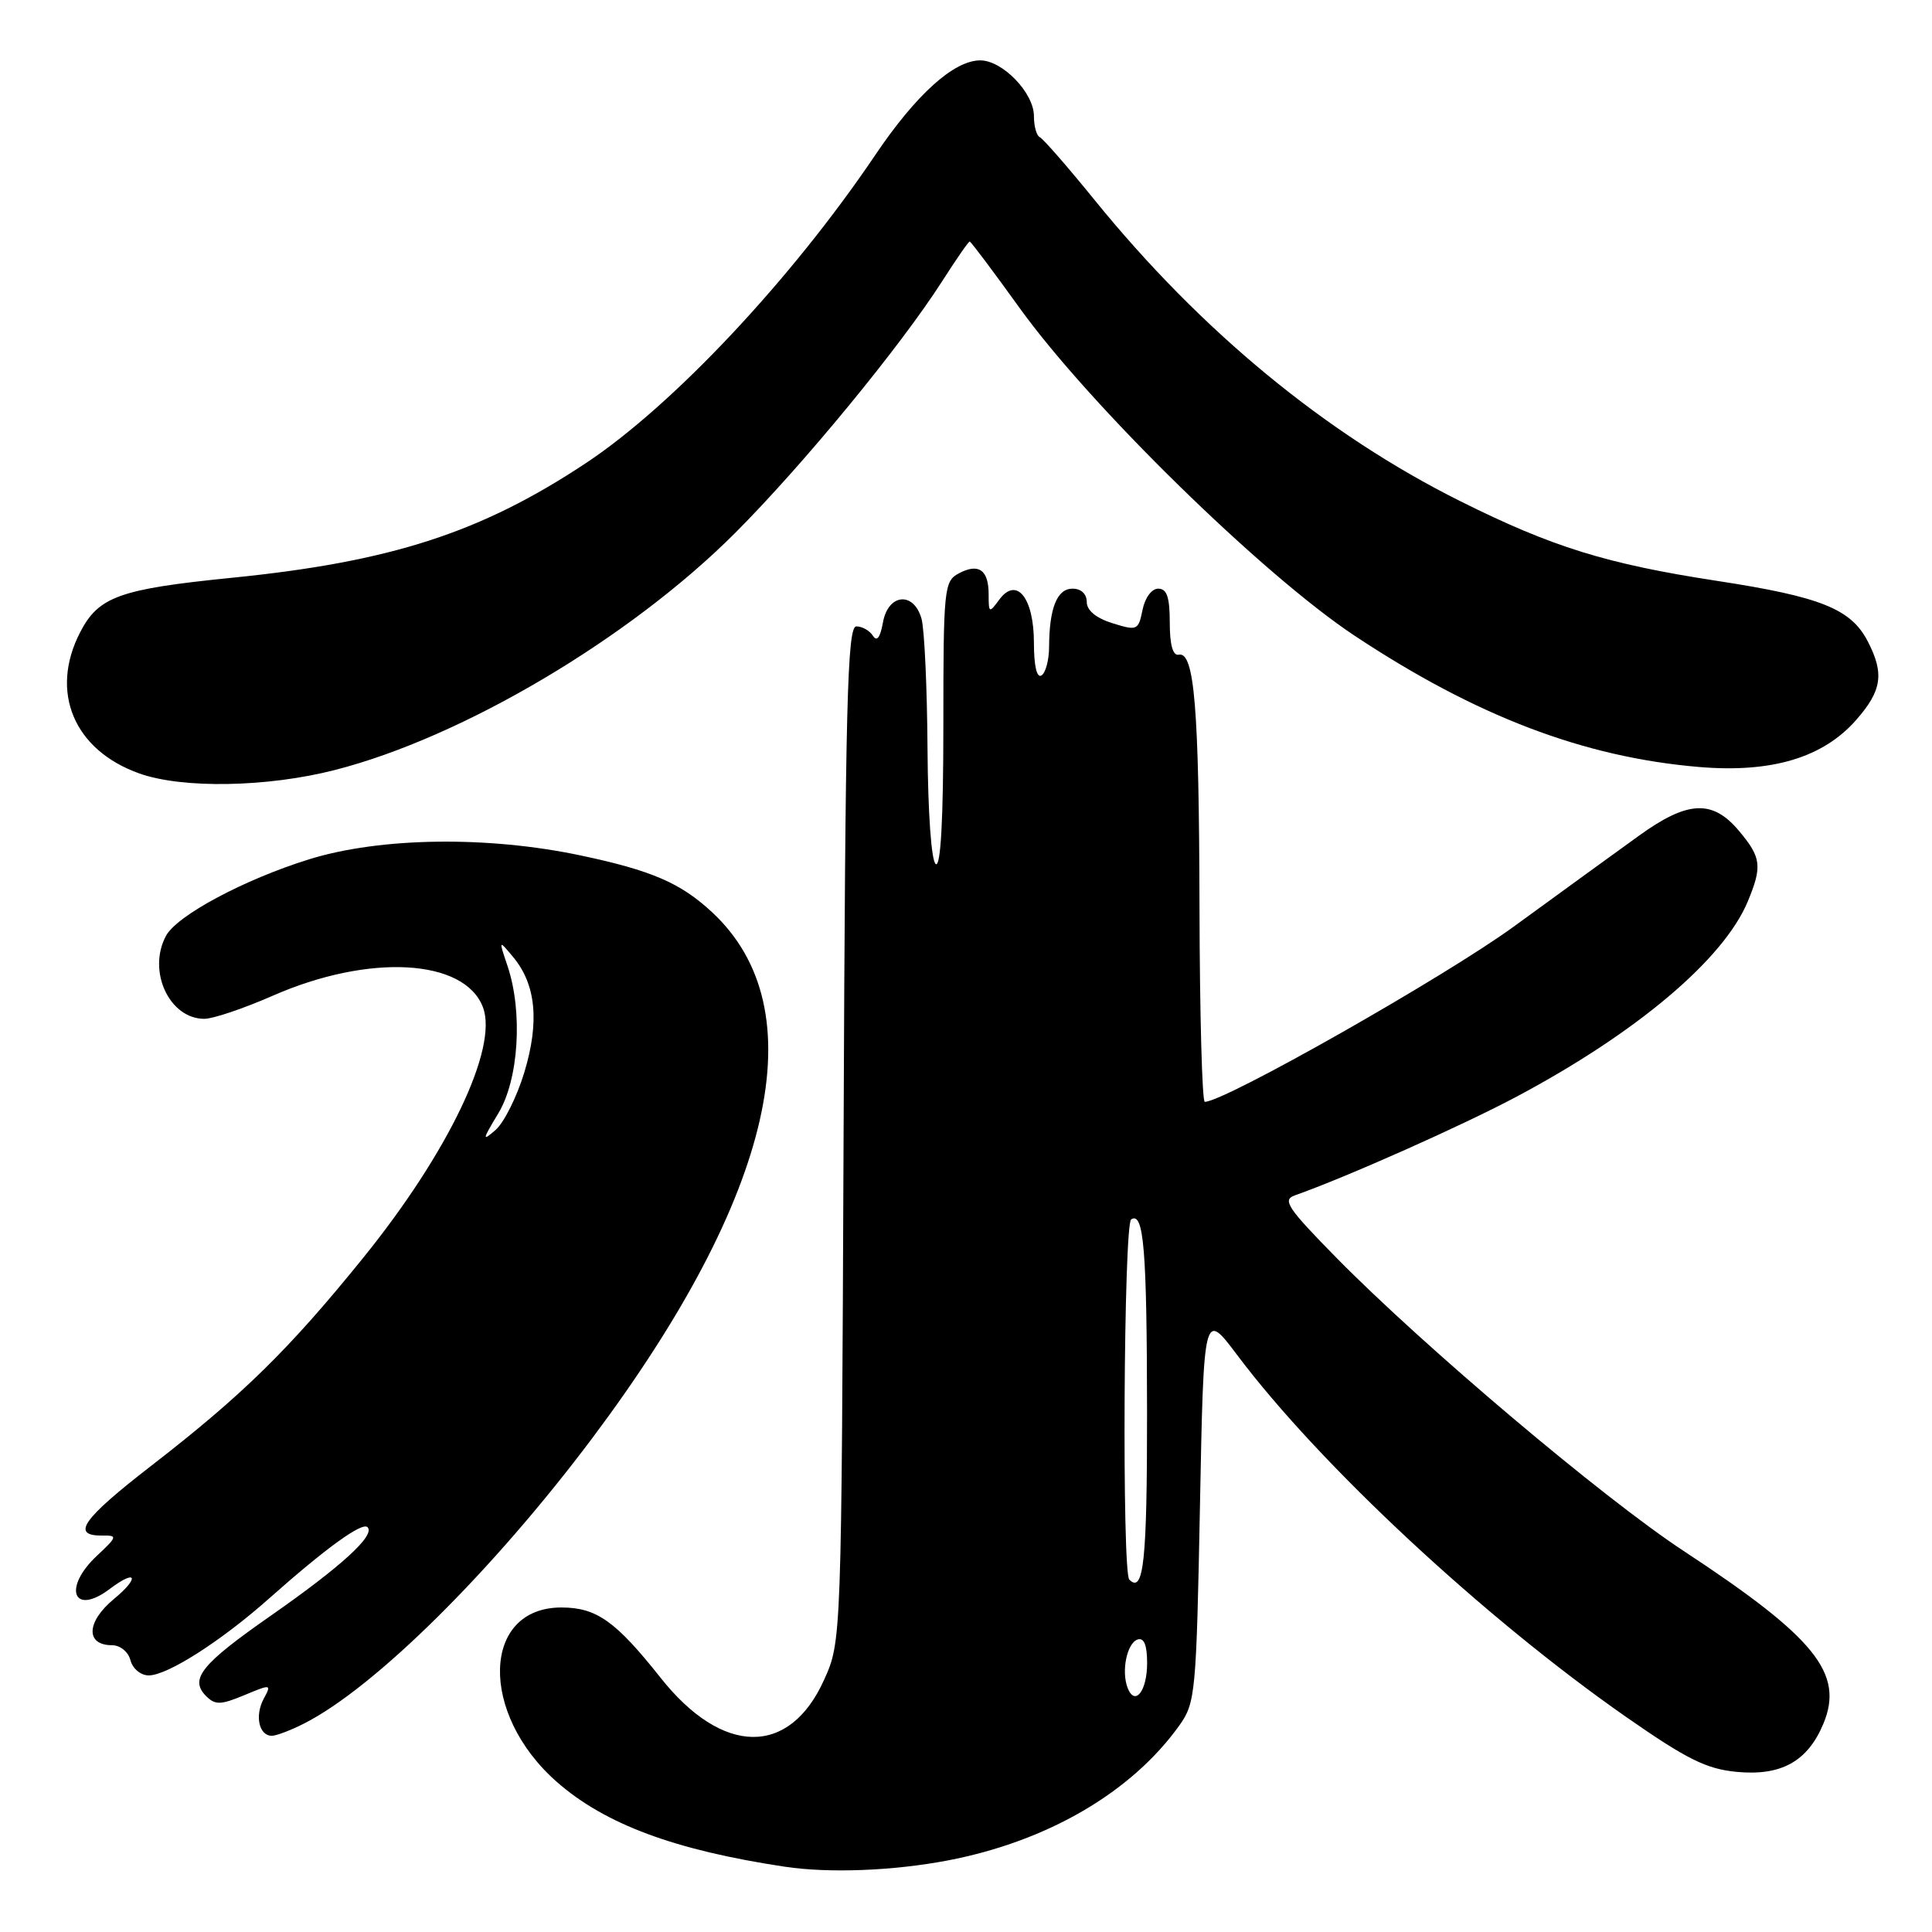 <?xml version="1.0" encoding="UTF-8" standalone="no"?>
<!DOCTYPE svg PUBLIC "-//W3C//DTD SVG 1.1//EN" "http://www.w3.org/Graphics/SVG/1.1/DTD/svg11.dtd" >
<svg xmlns="http://www.w3.org/2000/svg" xmlns:xlink="http://www.w3.org/1999/xlink" version="1.1" viewBox="0 0 256 256">
 <g >
 <path fill="currentColor"
d=" M 125.58 246.52 C 138.80 243.99 149.96 237.48 156.29 228.60 C 158.40 225.64 158.52 224.30 159.00 199.57 C 159.50 173.65 159.50 173.65 163.95 179.57 C 174.90 194.14 196.69 214.41 215.49 227.52 C 223.50 233.10 226.11 234.40 230.10 234.78 C 236.01 235.35 239.51 233.41 241.60 228.42 C 244.39 221.74 240.55 216.99 223.09 205.51 C 212.40 198.48 188.72 178.49 177.06 166.64 C 170.61 160.07 169.88 158.99 171.56 158.40 C 178.48 155.95 193.80 149.13 201.00 145.29 C 216.89 136.83 228.38 127.12 231.58 119.47 C 233.53 114.78 233.39 113.62 230.41 110.08 C 226.91 105.91 223.61 106.08 217.15 110.75 C 214.29 112.81 206.85 118.21 200.62 122.75 C 191.46 129.43 162.25 146.00 159.64 146.00 C 159.29 146.00 158.97 134.41 158.94 120.25 C 158.88 93.79 158.27 86.31 156.19 86.75 C 155.41 86.91 155.00 85.45 155.00 82.50 C 155.00 79.13 154.62 78.00 153.47 78.00 C 152.60 78.00 151.71 79.21 151.39 80.82 C 150.84 83.53 150.68 83.60 147.41 82.58 C 145.23 81.90 144.00 80.88 144.00 79.76 C 144.00 78.70 143.25 78.00 142.12 78.00 C 140.07 78.00 139.04 80.55 139.01 85.69 C 139.01 87.45 138.55 89.16 138.00 89.50 C 137.38 89.88 137.00 88.22 137.00 85.18 C 137.00 79.19 134.69 76.33 132.39 79.48 C 131.07 81.28 131.00 81.24 131.00 78.75 C 131.00 75.50 129.67 74.57 127.02 75.99 C 125.10 77.02 125.00 78.03 125.00 96.09 C 125.00 108.52 124.65 114.90 124.00 114.50 C 123.41 114.14 122.96 107.79 122.90 99.19 C 122.85 91.11 122.49 83.38 122.11 82.00 C 121.08 78.32 117.67 78.65 116.99 82.50 C 116.64 84.47 116.19 85.07 115.67 84.25 C 115.24 83.56 114.25 83.00 113.47 83.00 C 112.27 83.00 112.01 93.09 111.78 150.25 C 111.50 217.50 111.50 217.50 109.18 222.62 C 104.59 232.78 95.72 232.65 87.53 222.31 C 81.57 214.80 79.05 213.01 74.40 213.00 C 63.83 212.99 63.45 227.04 73.79 236.12 C 80.17 241.72 89.42 245.16 104.00 247.35 C 109.85 248.23 118.34 247.90 125.58 246.52 Z  M 40.30 228.37 C 49.68 223.61 65.34 208.09 78.51 190.52 C 102.62 158.34 108.21 133.73 94.34 120.86 C 90.17 116.99 86.34 115.34 76.93 113.35 C 64.60 110.74 50.41 110.94 41.00 113.85 C 32.39 116.52 23.44 121.30 21.99 124.01 C 19.50 128.67 22.43 135.00 27.08 135.00 C 28.23 135.00 32.31 133.62 36.14 131.94 C 48.91 126.33 61.54 127.03 63.99 133.46 C 66.04 138.86 59.42 152.71 48.10 166.70 C 38.29 178.83 32.16 184.84 20.07 194.20 C 10.86 201.33 9.33 203.53 13.62 203.47 C 15.59 203.44 15.53 203.63 12.87 206.12 C 8.26 210.42 9.71 214.20 14.56 210.53 C 18.11 207.85 18.56 209.01 15.09 211.88 C 11.43 214.91 11.31 218.00 14.85 218.00 C 15.93 218.00 17.00 218.88 17.29 220.00 C 17.58 221.11 18.65 222.00 19.71 222.00 C 22.18 222.00 29.29 217.46 35.63 211.83 C 43.19 205.12 47.98 201.65 48.70 202.36 C 49.76 203.42 45.27 207.53 35.95 214.04 C 26.64 220.53 25.06 222.49 27.32 224.75 C 28.52 225.94 29.24 225.92 32.37 224.62 C 35.94 223.13 36.00 223.14 34.93 225.12 C 33.74 227.36 34.32 230.00 36.02 230.00 C 36.61 230.00 38.54 229.27 40.30 228.37 Z  M 44.37 102.03 C 61.30 97.70 83.42 84.60 97.38 70.65 C 106.34 61.68 119.31 45.92 124.85 37.25 C 126.70 34.36 128.33 32.00 128.49 32.00 C 128.64 32.00 131.60 35.94 135.06 40.75 C 144.39 53.73 167.31 76.16 179.50 84.24 C 195.59 94.90 209.85 100.34 225.14 101.63 C 234.75 102.44 241.56 100.40 245.95 95.40 C 249.37 91.51 249.70 89.25 247.48 84.97 C 245.26 80.68 241.26 79.07 227.46 76.96 C 212.87 74.72 205.66 72.48 193.50 66.41 C 175.70 57.53 159.17 43.91 145.02 26.48 C 141.46 22.09 138.19 18.35 137.77 18.17 C 137.35 17.98 137.00 16.73 137.00 15.37 C 137.00 12.31 132.84 8.00 129.89 8.00 C 126.40 8.00 121.39 12.51 115.97 20.55 C 104.86 37.01 89.20 53.69 77.67 61.34 C 63.75 70.58 51.82 74.45 30.61 76.57 C 15.84 78.06 13.06 79.06 10.63 83.76 C 6.53 91.68 9.79 99.42 18.50 102.50 C 24.22 104.52 35.43 104.32 44.37 102.03 Z  M 149.41 223.64 C 148.56 221.40 149.33 217.71 150.75 217.24 C 151.59 216.97 152.00 217.99 152.00 220.36 C 152.00 224.09 150.38 226.15 149.41 223.64 Z  M 149.64 209.31 C 148.65 208.31 148.89 162.19 149.89 161.57 C 151.56 160.53 151.97 165.55 151.99 187.19 C 152.00 206.88 151.54 211.21 149.64 209.31 Z  M 66.02 147.54 C 68.74 143.05 69.30 134.10 67.25 128.00 C 66.07 124.50 66.07 124.50 68.00 126.82 C 71.02 130.44 71.50 135.40 69.48 142.08 C 68.50 145.32 66.78 148.76 65.66 149.73 C 63.86 151.30 63.90 151.05 66.02 147.54 Z "/>
</g>
</svg>